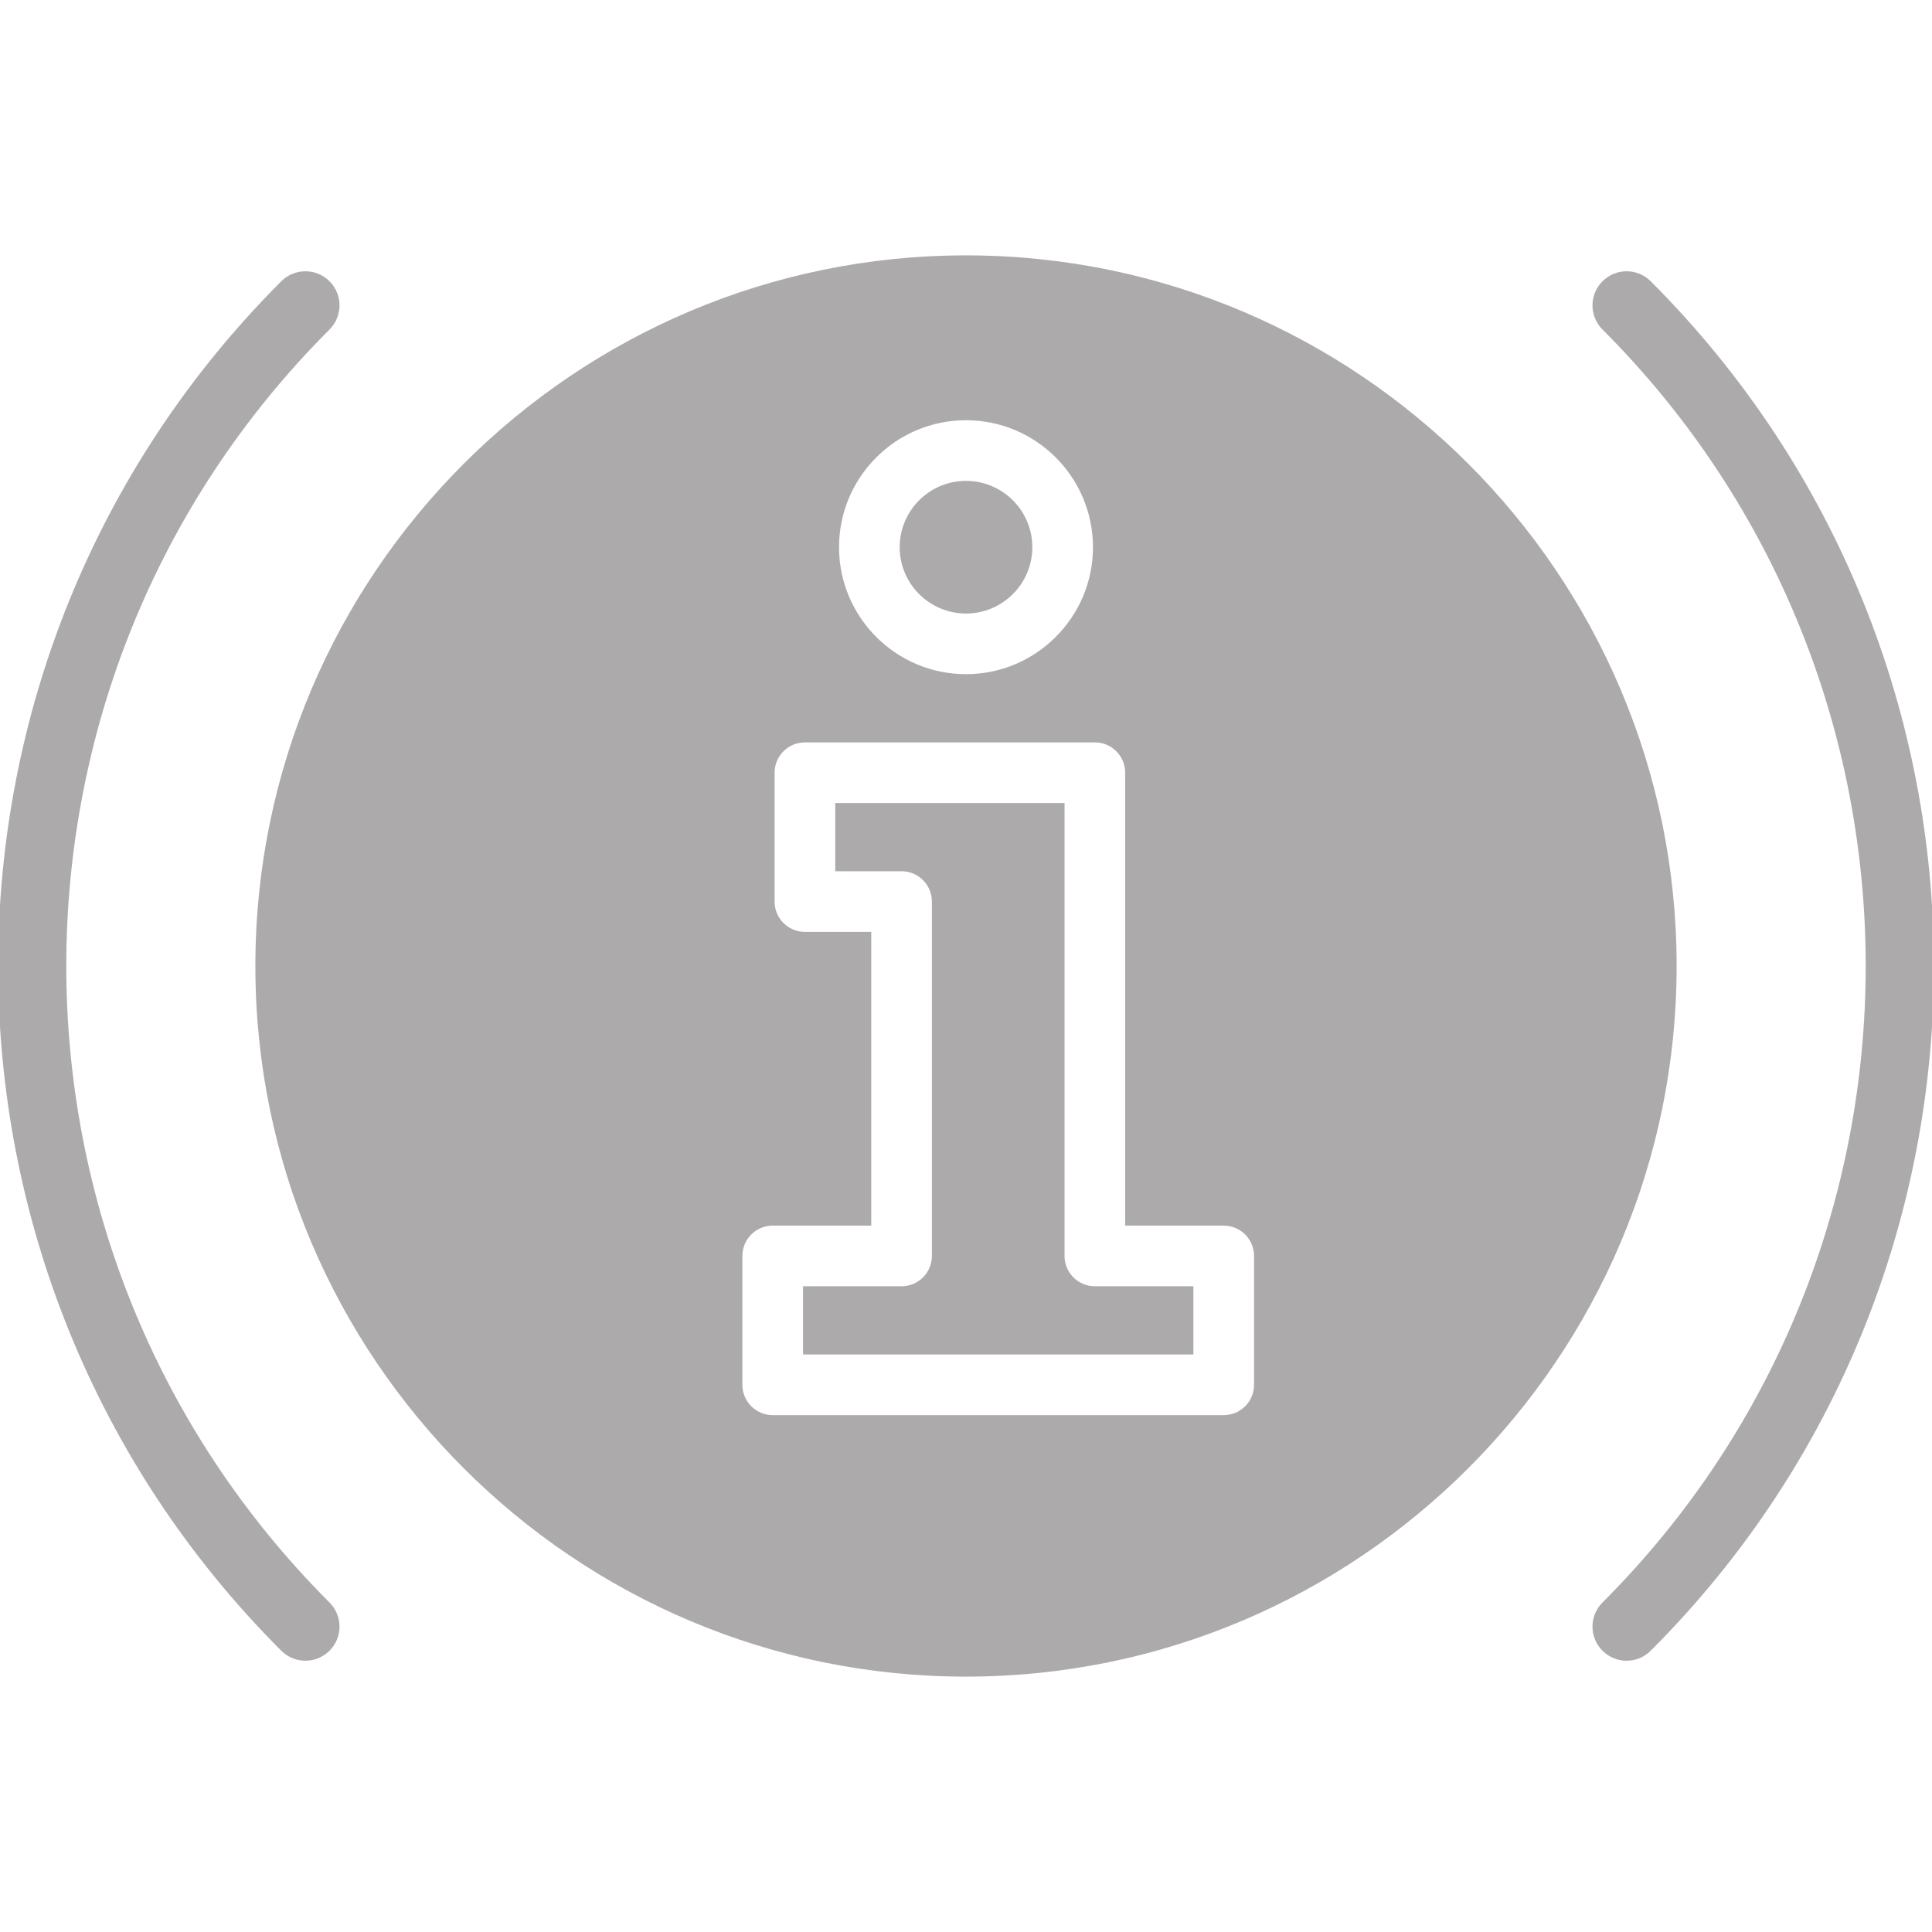 <!DOCTYPE svg PUBLIC "-//W3C//DTD SVG 1.1//EN" "http://www.w3.org/Graphics/SVG/1.1/DTD/svg11.dtd">
<!-- Uploaded to: SVG Repo, www.svgrepo.com, Transformed by: SVG Repo Mixer Tools -->
<svg fill="#acaaaa" height="100px" width="100px" version="1.1" id="Layer_1" xmlns="http://www.w3.org/2000/svg" xmlns:xlink="http://www.w3.org/1999/xlink" viewBox="0 0 511.754 511.754" xml:space="preserve" stroke="#acaaaa">
<g id="SVGRepo_bgCarrier" stroke-width="0"/>
<g id="SVGRepo_tracerCarrier" stroke-linecap="round" stroke-linejoin="round"/>
<g id="SVGRepo_iconCarrier"> <g> <g> <g> <path d="M86.927,86.927c3.337-3.337,3.337-8.73,0-12.066c-3.337-3.337-8.73-3.337-12.066,0 c-99.814,99.814-99.814,262.221,0,362.035c1.664,1.664,3.849,2.5,6.033,2.5c2.185,0,4.369-0.836,6.033-2.5 c3.337-3.337,3.337-8.738,0-12.066C-6.231,331.672-6.231,180.086,86.927,86.927z"/> <path d="M436.893,74.86c-3.337-3.337-8.73-3.337-12.066,0c-3.336,3.336-3.336,8.73,0,12.066 c93.158,93.158,93.158,244.745,0,337.903c-3.336,3.328-3.336,8.73,0,12.066c1.664,1.664,3.849,2.5,6.033,2.5 c2.185,0,4.369-0.836,6.033-2.5C536.708,337.081,536.708,174.675,436.893,74.86z"/> <path d="M255.877,162.01c9.412,0,17.067-7.654,17.067-17.067c0-9.412-7.654-17.067-17.067-17.067 c-9.412,0-17.067,7.654-17.067,17.067C238.81,154.356,246.464,162.01,255.877,162.01z"/> <path d="M255.877,68.144c-103.518,0-187.733,84.215-187.733,187.733S152.359,443.61,255.877,443.61 S443.61,359.395,443.61,255.877S359.395,68.144,255.877,68.144z M255.877,110.81c18.825,0,34.133,15.309,34.133,34.133 s-15.309,34.133-34.133,34.133s-34.133-15.309-34.133-34.133S237.052,110.81,255.877,110.81z M332.677,366.81 c0,4.71-3.814,8.533-8.533,8.533H204.677c-4.719,0-8.533-3.823-8.533-8.533v-34.133c0-4.71,3.814-8.533,8.533-8.533h25.6v-76.8 H213.21c-4.719,0-8.533-3.823-8.533-8.533v-34.133c0-4.71,3.814-8.533,8.533-8.533h76.8c4.719,0,8.533,3.823,8.533,8.533v119.467 h25.6c4.719,0,8.533,3.823,8.533,8.533V366.81z"/> <path d="M281.477,332.677V213.21h-59.733v17.067h17.067c4.719,0,8.533,3.823,8.533,8.533v93.867c0,4.71-3.814,8.533-8.533,8.533 h-25.6v17.067h102.4V341.21h-25.6C285.291,341.21,281.477,337.388,281.477,332.677z"/> </g> </g> </g> </g>
</svg>